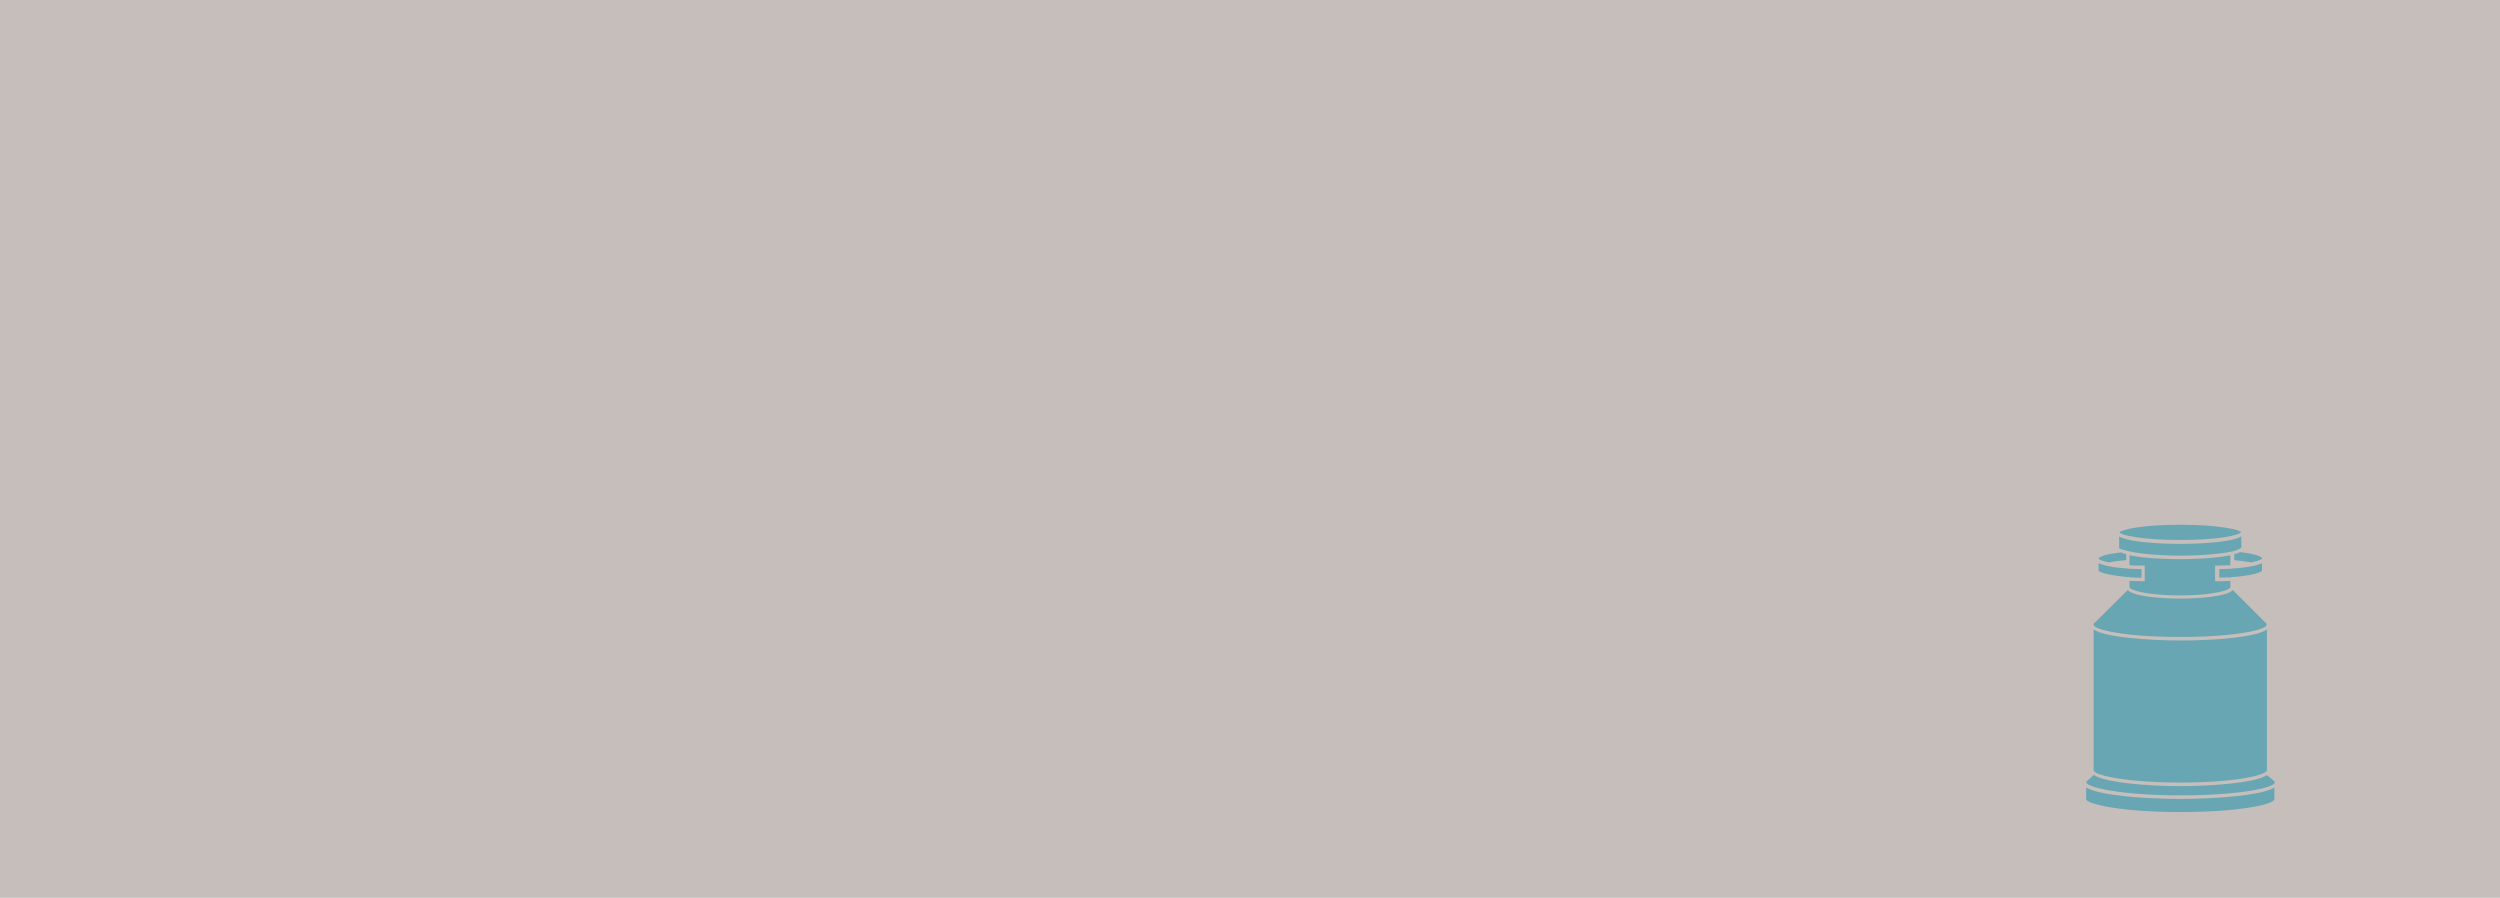 <?xml version="1.0" encoding="UTF-8" standalone="no"?>
<!-- Created with Inkscape (http://www.inkscape.org/) -->

<svg
   width="835.375"
   height="300"
   viewBox="0 0 221.026 79.375"
   version="1.1"
   id="svg5"
   inkscape:version="1.1 (1:1.1+202105261517+ce6663b3b7)"
   sodipodi:docname="fond.svg"
   xmlns:inkscape="http://www.inkscape.org/namespaces/inkscape"
   xmlns:sodipodi="http://sodipodi.sourceforge.net/DTD/sodipodi-0.dtd"
   xmlns="http://www.w3.org/2000/svg"
   xmlns:svg="http://www.w3.org/2000/svg">
  <sodipodi:namedview
     id="namedview7"
     pagecolor="#ffffff"
     bordercolor="#666666"
     borderopacity="1.0"
     inkscape:pageshadow="2"
     inkscape:pageopacity="0"
     inkscape:pagecheckerboard="0"
     inkscape:document-units="mm"
     showgrid="false"
     units="px"
     width="800px"
     inkscape:zoom="2.1266376"
     inkscape:cx="688.17555"
     inkscape:cy="161.05236"
     inkscape:window-width="1920"
     inkscape:window-height="1016"
     inkscape:window-x="0"
     inkscape:window-y="27"
     inkscape:window-maximized="1"
     inkscape:current-layer="layer1"
     fit-margin-top="0"
     fit-margin-left="0"
     fit-margin-right="0"
     fit-margin-bottom="0"
     inkscape:snap-global="false"
     height="300px" />
  <defs
     id="defs2" />
  <g
     inkscape:label="Calque 1"
     inkscape:groupmode="layer"
     id="layer1"
     transform="translate(0.279,-25.268)">
    <rect
       style="fill:#c6bebb;fill-opacity:1;stroke:none;stroke-width:0.19"
       id="rect846"
       width="225.033"
       height="90.274"
       x="-3.572"
       y="20.535" />
    <g
       id="g24"
       transform="matrix(0.314,0,0,0.314,176.779,68.645)"
       style="fill:#68a6b3;fill-opacity:1">
      <path
         d="m 50,13.9 c 10.8,0 16.8,-1.4 17.1,-2.2 C 66.8,11 60.8,9.6 50,9.6 39.2,9.6 33.2,11 32.9,11.8 c 0.3,0.7 6.3,2.1 17.1,2.1 z"
         id="path2"
         style="fill:#68a6b3;fill-opacity:1" />
      <path
         d="m 65.2,24.3 c 5,-0.4 7.7,-1.3 7.8,-1.8 v 0 -2.1 c -0.3,0.2 -0.6,0.3 -1,0.4 -0.6,0.2 -1.3,0.4 -2,0.5 -1.5,0.3 -3.2,0.5 -4.8,0.6 -0.3,0 -0.7,0 -1,0.1 -1.2,0 -2.4,0.1 -3.2,0.1 v 2.4 c 1.2,0 2.3,-0.1 3.3,-0.1 0.3,-0.1 0.6,-0.1 0.9,-0.1 z"
         id="path4"
         style="fill:#68a6b3;fill-opacity:1" />
      <path
         d="m 65.2,17.9 v 1.7 c 1.8,0.1 3.4,0.4 4.8,0.6 1.9,-0.4 3,-0.8 3.1,-1.2 v 0 c -0.1,-0.3 -1.8,-1.2 -6.3,-1.7 -0.5,0.3 -1,0.5 -1.6,0.6 z"
         id="path6"
         style="fill:#68a6b3;fill-opacity:1" />
      <path
         d="m 39,25.5 c -0.9,0 -2,-0.1 -3.3,-0.1 v 1.9 h 0.1 c 0,0.6 4.3,2.2 14.1,2.2 9.8,0 14.1,-1.6 14.1,-2.2 h 0.1 v -1.9 c -1.3,0.1 -2.4,0.1 -3.3,0.1 -0.4,0 -0.7,0 -1,0 v -4.4 c 0.3,0 0.7,0 1,0 1.2,0 2.3,-0.1 3.3,-0.1 v -2.8 c -5.2,1.1 -13.7,1.1 -14.2,1.1 -0.5,0 -9.1,0 -14.2,-1.1 V 21 c 1,0.1 2.1,0.1 3.3,0.1 0.3,0 0.7,0 1,0 v 4.4 c -0.2,0 -0.6,0 -1,0 z"
         id="path8"
         style="fill:#68a6b3;fill-opacity:1" />
      <path
         d="m 50,18.3 c 7.5,0 12.6,-0.7 15.2,-1.3 0.7,-0.2 2,-0.9 2,-0.9 V 12.9 C 63.7,15 50.6,15 50,15 49.4,15 36.3,15 32.8,12.9 v 3.4 c 0.2,0.1 1,0.3 1.3,0.4 2.2,0.7 7.6,1.6 15.9,1.6 z"
         id="path10"
         style="fill:#68a6b3;fill-opacity:1" />
      <path
         d="m 23.5,83.6 v 3.3 c 0,1.2 9.1,3.6 26.5,3.6 17.4,0 26.5,-2.3 26.5,-3.6 v -3.3 c -3.7,2.3 -17,3.2 -26.5,3.2 -9.5,0 -22.7,-0.9 -26.5,-3.2 z"
         id="path12"
         style="fill:#68a6b3;fill-opacity:1" />
      <path
         d="m 30,20.2 c 1.3,-0.3 3,-0.5 4.8,-0.6 v -1.7 c -0.6,-0.2 -1.1,-0.3 -1.5,-0.5 -4.6,0.5 -6.2,1.3 -6.3,1.7 v 0 c 0,0.3 1.1,0.8 3,1.1 z"
         id="path14"
         style="fill:#68a6b3;fill-opacity:1" />
      <path
         d="m 74.4,80.1 v 0 C 71.2,82.3 58.7,83.2 50,83.2 41.3,83.2 28.7,82.3 25.6,80 v 0.1 l -2,1.8 v 0.3 c 0,1.2 9.1,3.6 26.5,3.6 17.4,0 26.5,-2.3 26.5,-3.6 v -0.3 z"
         id="path16"
         style="fill:#68a6b3;fill-opacity:1" />
      <path
         d="m 50,82.2 c 13.7,0 21.8,-1.6 23.7,-2.8 0.3,-0.2 0.7,-0.5 0.7,-0.5 V 39.1 c -3.2,2.3 -15.7,3.1 -24.4,3.1 -8.7,0 -21.3,-0.9 -24.4,-3.1 v 39.8 c 0,0 0.4,0.3 0.6,0.5 1.8,1.1 9.9,2.8 23.8,2.8 z"
         id="path18"
         style="fill:#68a6b3;fill-opacity:1" />
      <path
         d="m 34.8,24.3 c 0.3,0 0.7,0 1,0.1 1,0.1 2.1,0.1 3.3,0.1 v -2.4 c -0.9,0 -2,-0.1 -3.3,-0.1 -0.3,0 -0.7,0 -1,-0.1 C 33.2,21.8 31.5,21.6 30,21.3 29.3,21.2 28.6,21 28,20.8 27.6,20.7 27.3,20.5 27,20.4 v 2.1 c 0,0 0,0 0,0 0.1,0.5 2.8,1.3 7.8,1.8 z"
         id="path20"
         style="fill:#68a6b3;fill-opacity:1" />
      <path
         d="m 50,41.2 c 15.9,0 24.2,-2.1 24.2,-3.3 L 74.4,37.6 64.8,28 C 63,29.9 54.7,30.4 50,30.4 45.3,30.4 37,29.9 35.2,28 l -9.7,9.6 0.2,0.3 c 0.1,1.2 8.4,3.3 24.3,3.3 z"
         id="path22"
         style="fill:#68a6b3;fill-opacity:1" />
    </g>
  </g>
</svg>
